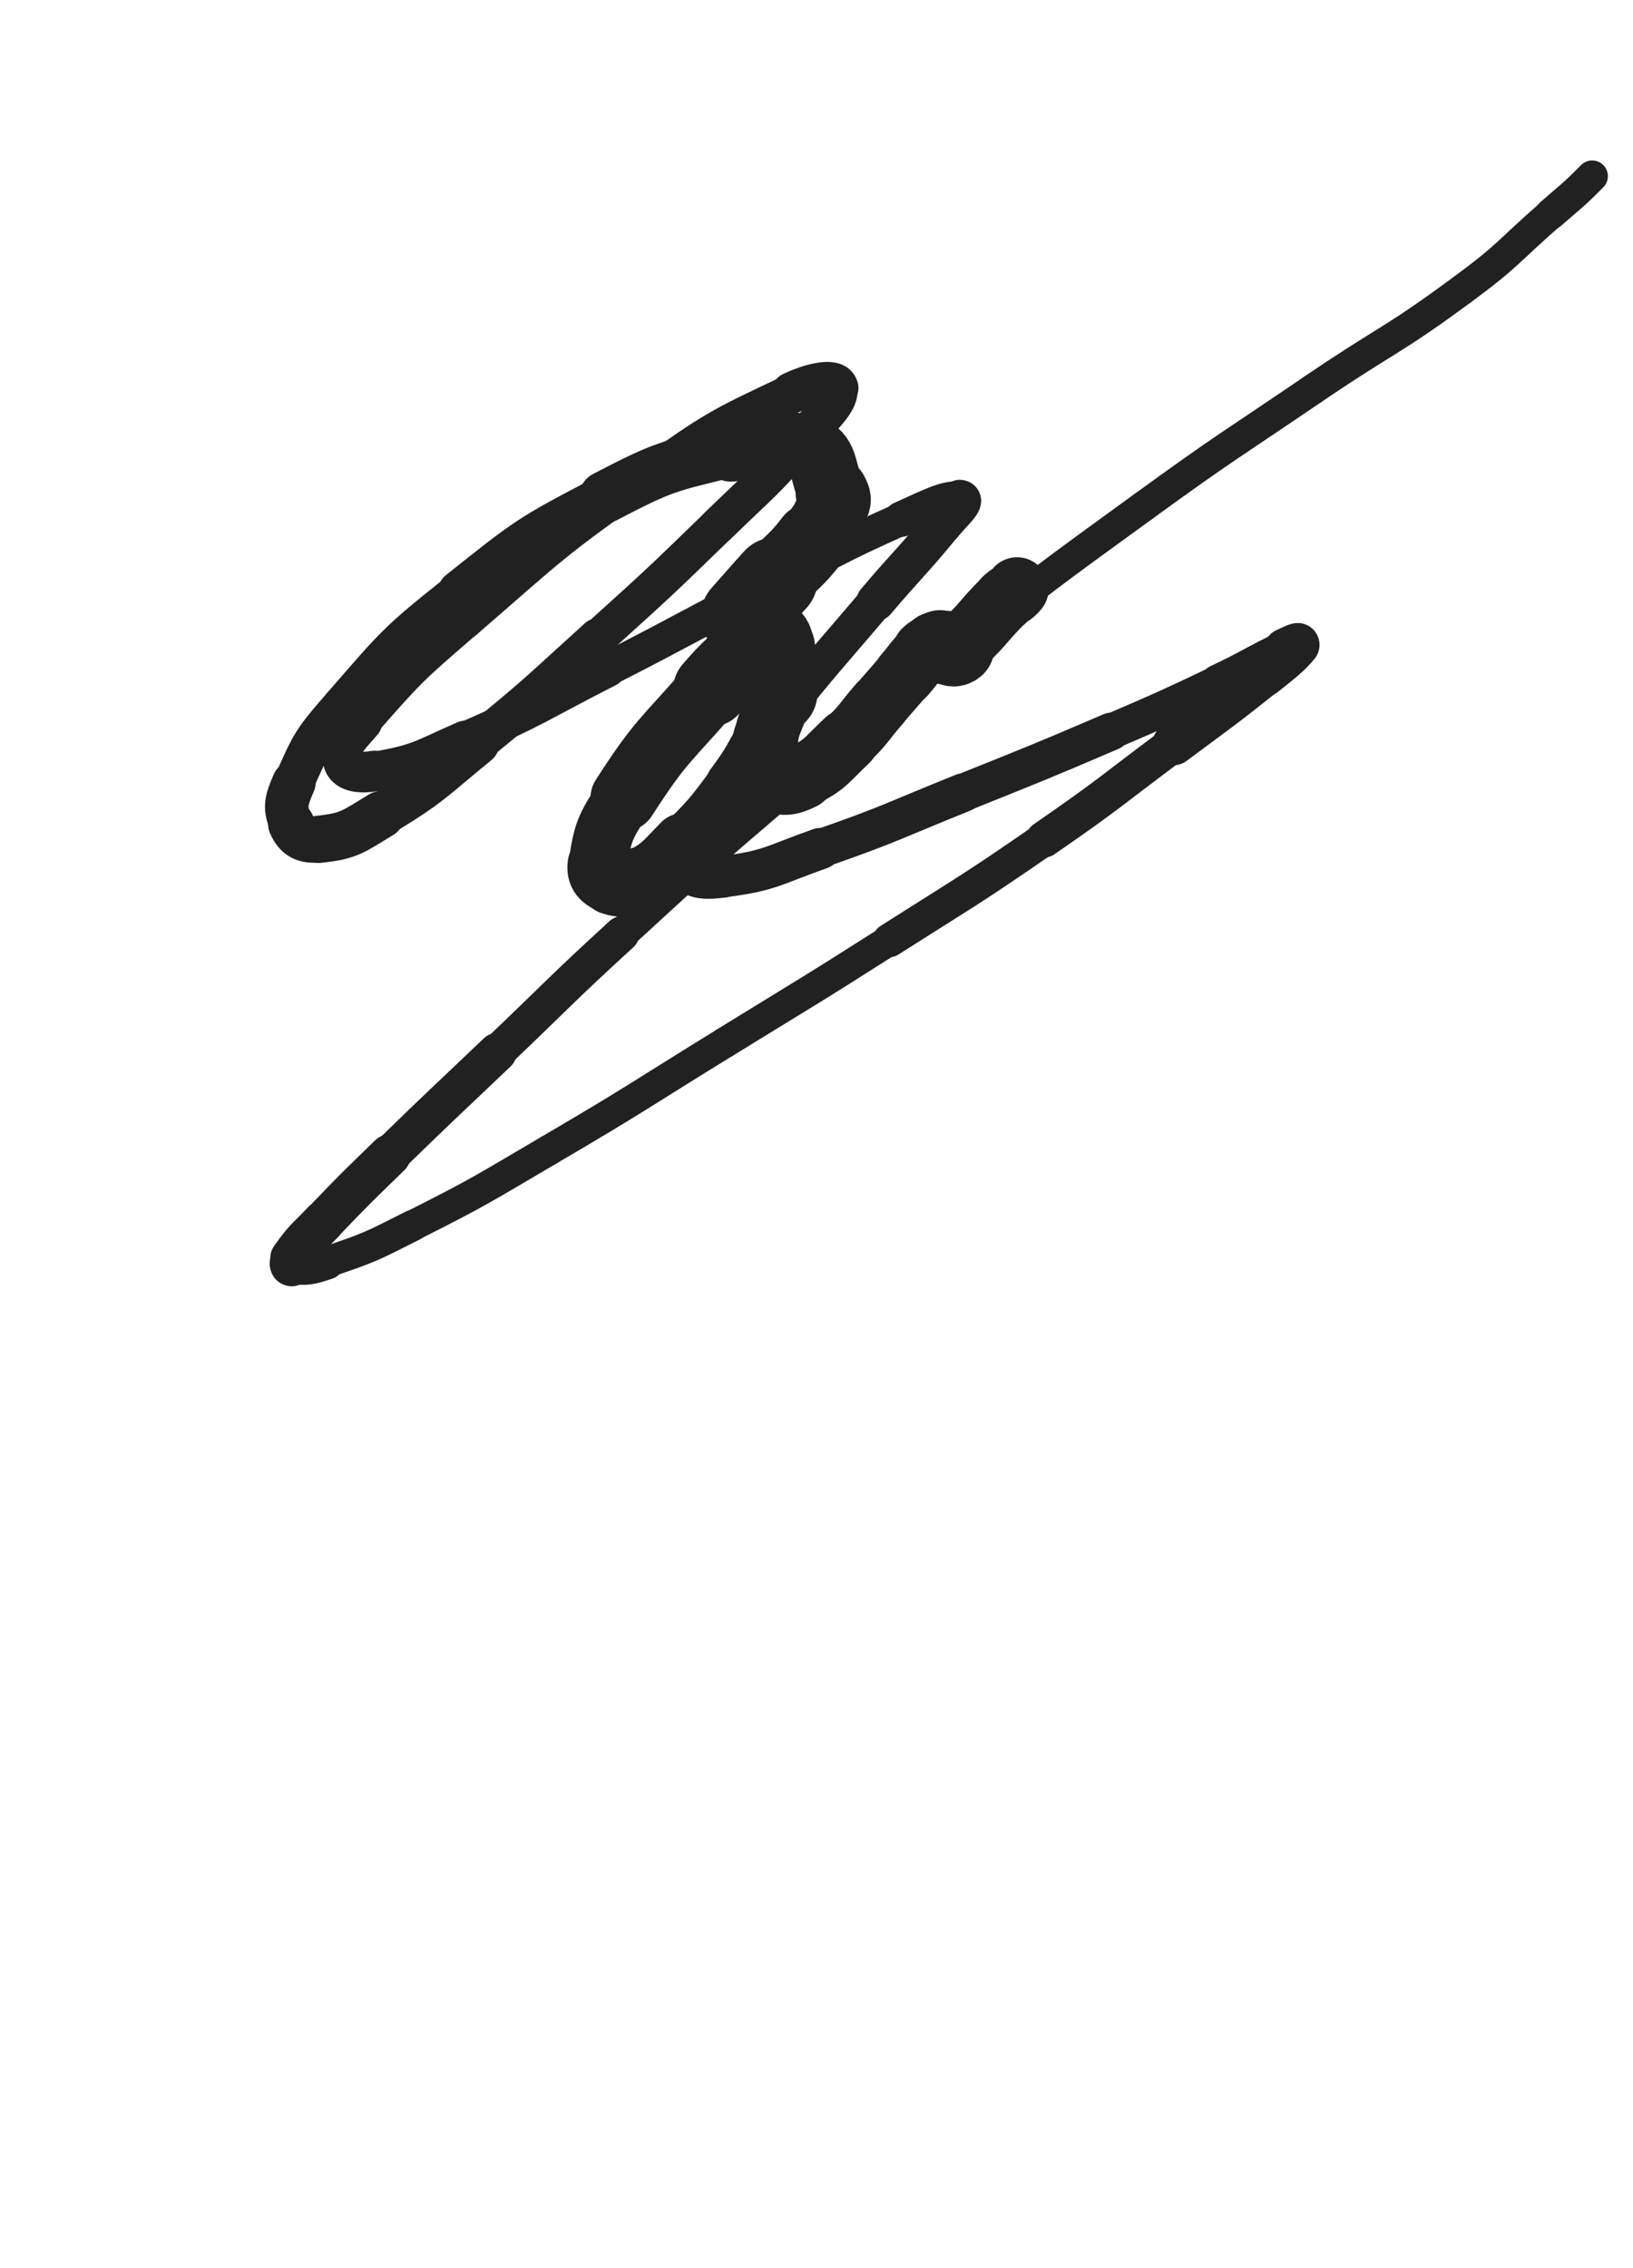 <svg xmlns="http://www.w3.org/2000/svg" xmlns:xlink="http://www.w3.org/1999/xlink" viewBox="0 0 360 500"><path d="M 163.773,135.830 C 167.368,131.782 167.323,131.741 170.964,127.735" stroke-width="18.574" stroke="rgb(33,33,33)" fill="none" stroke-linecap="round"></path><path d="M 170.964,127.735 C 174.938,123.362 175.435,123.739 179.004,119.072" stroke-width="16.466" stroke="rgb(33,33,33)" fill="none" stroke-linecap="round"></path><path d="M 179.004,119.072 C 181.818,115.392 181.984,115.181 183.730,111.040" stroke-width="15.573" stroke="rgb(33,33,33)" fill="none" stroke-linecap="round"></path><path d="M 183.730,111.040 C 184.185,109.960 183.928,109.714 183.406,108.630" stroke-width="16.028" stroke="rgb(33,33,33)" fill="none" stroke-linecap="round"></path><path d="M 183.406,108.630 C 180.954,103.542 182.305,100.575 177.781,98.697" stroke-width="14.858" stroke="rgb(33,33,33)" fill="none" stroke-linecap="round"></path><path d="M 177.781,98.697 C 171.209,95.969 169.181,97.467 161.215,99.418" stroke-width="13.522" stroke="rgb(33,33,33)" fill="none" stroke-linecap="round"></path><path d="M 161.215,99.418 C 146.978,102.904 146.435,102.779 133.375,109.570" stroke-width="11.450" stroke="rgb(33,33,33)" fill="none" stroke-linecap="round"></path><path d="M 133.375,109.570 C 116.488,118.351 116.250,118.694 101.322,130.563" stroke-width="9.672" stroke="rgb(33,33,33)" fill="none" stroke-linecap="round"></path><path d="M 101.322,130.563 C 87.417,141.619 87.349,142.040 75.709,155.419" stroke-width="8.915" stroke="rgb(33,33,33)" fill="none" stroke-linecap="round"></path><path d="M 75.709,155.419 C 69.077,163.042 68.748,163.506 64.777,172.567" stroke-width="8.915" stroke="rgb(33,33,33)" fill="none" stroke-linecap="round"></path><path d="M 64.777,172.567 C 62.997,176.629 62.655,178.119 64.208,181.665" stroke-width="9.605" stroke="rgb(33,33,33)" fill="none" stroke-linecap="round"></path><path d="M 64.208,181.665 C 65.384,184.350 67.087,185.358 70.234,185.029" stroke-width="10.200" stroke="rgb(33,33,33)" fill="none" stroke-linecap="round"></path><path d="M 70.234,185.029 C 76.987,184.324 77.728,183.403 84.009,179.597" stroke-width="10.416" stroke="rgb(33,33,33)" fill="none" stroke-linecap="round"></path><path d="M 84.009,179.597 C 95.238,172.793 95.004,172.164 105.254,163.808" stroke-width="9.707" stroke="rgb(33,33,33)" fill="none" stroke-linecap="round"></path><path d="M 105.254,163.808 C 118.922,152.665 118.761,152.437 131.846,140.599" stroke-width="8.656" stroke="rgb(33,33,33)" fill="none" stroke-linecap="round"></path><path d="M 131.846,140.599 C 145.306,128.423 145.328,128.429 158.344,115.781" stroke-width="8.104" stroke="rgb(33,33,33)" fill="none" stroke-linecap="round"></path><path d="M 158.344,115.781 C 167.948,106.449 168.323,106.710 177.086,96.640" stroke-width="8.162" stroke="rgb(33,33,33)" fill="none" stroke-linecap="round"></path><path d="M 177.086,96.640 C 181.491,91.579 185.392,88.389 184.679,85.519" stroke-width="8.565" stroke="rgb(33,33,33)" fill="none" stroke-linecap="round"></path><path d="M 184.679,85.519 C 184.142,83.356 179.111,84.454 174.585,86.575" stroke-width="9.129" stroke="rgb(33,33,33)" fill="none" stroke-linecap="round"></path><path d="M 174.585,86.575 C 157.992,94.350 157.630,94.653 142.441,105.310" stroke-width="8.300" stroke="rgb(33,33,33)" fill="none" stroke-linecap="round"></path><path d="M 142.441,105.310 C 121.606,119.928 121.797,120.438 102.537,137.124" stroke-width="7.531" stroke="rgb(33,33,33)" fill="none" stroke-linecap="round"></path><path d="M 102.537,137.124 C 90.655,147.418 90.449,147.531 80.158,159.270" stroke-width="7.441" stroke="rgb(33,33,33)" fill="none" stroke-linecap="round"></path><path d="M 80.158,159.270 C 77.023,162.846 75.005,164.699 75.685,167.754" stroke-width="8.153" stroke="rgb(33,33,33)" fill="none" stroke-linecap="round"></path><path d="M 75.685,167.754 C 76.196,170.049 79.129,170.563 82.541,169.971" stroke-width="8.964" stroke="rgb(33,33,33)" fill="none" stroke-linecap="round"></path><path d="M 82.541,169.971 C 92.562,168.233 92.877,167.323 102.552,163.094" stroke-width="8.466" stroke="rgb(33,33,33)" fill="none" stroke-linecap="round"></path><path d="M 102.552,163.094 C 118.588,156.085 118.344,155.464 133.963,147.496" stroke-width="7.935" stroke="rgb(33,33,33)" fill="none" stroke-linecap="round"></path><path d="M 133.963,147.496 C 151.965,138.312 151.797,137.982 169.795,128.790" stroke-width="7.526" stroke="rgb(33,33,33)" fill="none" stroke-linecap="round"></path><path d="M 169.795,128.790 C 184.166,121.451 184.001,121.016 198.702,114.434" stroke-width="7.277" stroke="rgb(33,33,33)" fill="none" stroke-linecap="round"></path><path d="M 198.702,114.434 C 204.907,111.656 208.596,109.645 211.606,110.070" stroke-width="7.799" stroke="rgb(33,33,33)" fill="none" stroke-linecap="round"></path><path d="M 211.606,110.070 C 213.116,110.283 209.910,113.072 207.742,115.709" stroke-width="8.605" stroke="rgb(33,33,33)" fill="none" stroke-linecap="round"></path><path d="M 207.742,115.709 C 200.643,124.344 200.313,124.082 193.073,132.615" stroke-width="8.572" stroke="rgb(33,33,33)" fill="none" stroke-linecap="round"></path><path d="M 193.073,132.615 C 182.070,145.584 181.850,145.416 171.256,158.714" stroke-width="7.962" stroke="rgb(33,33,33)" fill="none" stroke-linecap="round"></path><path d="M 171.256,158.714 C 162.834,169.285 162.100,168.971 155.041,180.353" stroke-width="7.932" stroke="rgb(33,33,33)" fill="none" stroke-linecap="round"></path><path d="M 155.041,180.353 C 152.117,185.069 150.059,187.214 151.290,190.909" stroke-width="8.530" stroke="rgb(33,33,33)" fill="none" stroke-linecap="round"></path><path d="M 151.290,190.909 C 152.213,193.680 155.315,193.809 159.348,193.285" stroke-width="9.212" stroke="rgb(33,33,33)" fill="none" stroke-linecap="round"></path><path d="M 159.348,193.285 C 170.087,191.890 170.290,190.762 180.835,187.070" stroke-width="9.115" stroke="rgb(33,33,33)" fill="none" stroke-linecap="round"></path><path d="M 180.835,187.070 C 196.755,181.496 196.616,181.060 212.279,174.754" stroke-width="8.528" stroke="rgb(33,33,33)" fill="none" stroke-linecap="round"></path><path d="M 212.279,174.754 C 228.668,168.156 228.704,168.229 244.939,161.262" stroke-width="8.312" stroke="rgb(33,33,33)" fill="none" stroke-linecap="round"></path><path d="M 244.939,161.262 C 256.845,156.153 256.849,156.139 268.560,150.602" stroke-width="7.846" stroke="rgb(33,33,33)" fill="none" stroke-linecap="round"></path><path d="M 268.560,150.602 C 276.016,147.077 275.847,146.706 283.273,143.139" stroke-width="8.236" stroke="rgb(33,33,33)" fill="none" stroke-linecap="round"></path><path d="M 283.273,143.139 C 284.619,142.493 286.624,141.524 286.103,142.177" stroke-width="9.243" stroke="rgb(33,33,33)" fill="none" stroke-linecap="round"></path><path d="M 286.103,142.177 C 284.392,144.320 282.639,145.676 278.809,148.732" stroke-width="9.569" stroke="rgb(33,33,33)" fill="none" stroke-linecap="round"></path><path d="M 278.809,148.732 C 268.964,156.587 268.855,156.464 258.753,163.999" stroke-width="9.382" stroke="rgb(33,33,33)" fill="none" stroke-linecap="round"></path><path d="M 258.753,163.999 C 244.534,174.605 244.760,174.938 230.168,185.014" stroke-width="8.042" stroke="rgb(33,33,33)" fill="none" stroke-linecap="round"></path><path d="M 230.168,185.014 C 213.427,196.574 213.253,196.340 196.088,207.272" stroke-width="7.436" stroke="rgb(33,33,33)" fill="none" stroke-linecap="round"></path><path d="M 196.088,207.272 C 178.033,218.771 177.951,218.644 159.728,229.876" stroke-width="6.772" stroke="rgb(33,33,33)" fill="none" stroke-linecap="round"></path><path d="M 159.728,229.876 C 140.424,241.774 140.592,242.068 121.033,253.531" stroke-width="6.750" stroke="rgb(33,33,33)" fill="none" stroke-linecap="round"></path><path d="M 121.033,253.531 C 106.199,262.225 106.279,262.459 90.941,270.191" stroke-width="6.750" stroke="rgb(33,33,33)" fill="none" stroke-linecap="round"></path><path d="M 90.941,270.191 C 81.790,274.804 81.700,274.952 72.055,278.221" stroke-width="6.879" stroke="rgb(33,33,33)" fill="none" stroke-linecap="round"></path><path d="M 72.055,278.221 C 68.385,279.465 67.456,279.576 64.310,279.218" stroke-width="7.691" stroke="rgb(33,33,33)" fill="none" stroke-linecap="round"></path><path d="M 64.310,279.218 C 63.550,279.131 63.717,278.074 64.243,277.331" stroke-width="8.678" stroke="rgb(33,33,33)" fill="none" stroke-linecap="round"></path><path d="M 64.243,277.331 C 67.237,273.106 67.640,273.160 71.350,269.282" stroke-width="9.314" stroke="rgb(33,33,33)" fill="none" stroke-linecap="round"></path><path d="M 71.350,269.282 C 78.490,261.819 78.543,261.861 85.942,254.650" stroke-width="9.215" stroke="rgb(33,33,33)" fill="none" stroke-linecap="round"></path><path d="M 85.942,254.650 C 97.679,243.211 97.763,243.296 109.621,231.981" stroke-width="8.552" stroke="rgb(33,33,33)" fill="none" stroke-linecap="round"></path><path d="M 109.621,231.981 C 123.308,218.921 123.089,218.682 137.033,205.900" stroke-width="7.792" stroke="rgb(33,33,33)" fill="none" stroke-linecap="round"></path><path d="M 137.033,205.900 C 154.193,190.169 154.143,190.092 171.829,174.956" stroke-width="7.078" stroke="rgb(33,33,33)" fill="none" stroke-linecap="round"></path><path d="M 171.829,174.956 C 190.506,158.973 190.464,158.891 209.759,143.662" stroke-width="6.750" stroke="rgb(33,33,33)" fill="none" stroke-linecap="round"></path><path d="M 209.759,143.662 C 230.498,127.294 230.517,127.283 251.897,111.761" stroke-width="6.750" stroke="rgb(33,33,33)" fill="none" stroke-linecap="round"></path><path d="M 251.897,111.761 C 270.415,98.317 270.628,98.601 289.555,85.731" stroke-width="6.750" stroke="rgb(33,33,33)" fill="none" stroke-linecap="round"></path><path d="M 289.555,85.731 C 305.880,74.631 306.540,75.517 322.401,63.820" stroke-width="6.750" stroke="rgb(33,33,33)" fill="none" stroke-linecap="round"></path><path d="M 322.401,63.820 C 332.728,56.204 332.252,55.561 341.931,47.106" stroke-width="6.750" stroke="rgb(33,33,33)" fill="none" stroke-linecap="round"></path><path d="M 341.931,47.106 C 346.551,43.070 346.715,43.171 350.999,38.838" stroke-width="6.929" stroke="rgb(33,33,33)" fill="none" stroke-linecap="round"></path><path d="M 171.262,152.817 C 171.010,147.812 171.403,147.705 170.759,142.807" stroke-width="17.863" stroke="rgb(33,33,33)" fill="none" stroke-linecap="round"></path><path d="M 170.759,142.807 C 170.609,141.664 170.509,140.765 169.673,140.735" stroke-width="17.474" stroke="rgb(33,33,33)" fill="none" stroke-linecap="round"></path><path d="M 169.673,140.735 C 168.298,140.686 167.787,141.401 166.337,142.649" stroke-width="17.507" stroke="rgb(33,33,33)" fill="none" stroke-linecap="round"></path><path d="M 166.337,142.649 C 161.297,146.987 161.063,146.865 156.692,151.907" stroke-width="16.539" stroke="rgb(33,33,33)" fill="none" stroke-linecap="round"></path><path d="M 156.692,151.907 C 146.661,163.479 145.758,163.110 137.533,175.876" stroke-width="14.701" stroke="rgb(33,33,33)" fill="none" stroke-linecap="round"></path><path d="M 137.533,175.876 C 133.321,182.413 132.858,183.410 131.817,190.513" stroke-width="12.949" stroke="rgb(33,33,33)" fill="none" stroke-linecap="round"></path><path d="M 131.817,190.513 C 131.475,192.847 132.704,194.051 134.767,194.750" stroke-width="13.361" stroke="rgb(33,33,33)" fill="none" stroke-linecap="round"></path><path d="M 134.767,194.750 C 137.306,195.610 138.348,195.163 141.021,193.630" stroke-width="13.797" stroke="rgb(33,33,33)" fill="none" stroke-linecap="round"></path><path d="M 141.021,193.630 C 146.183,190.668 146.142,190.113 150.436,185.760" stroke-width="12.956" stroke="rgb(33,33,33)" fill="none" stroke-linecap="round"></path><path d="M 150.436,185.760 C 156.312,179.803 156.364,179.725 161.362,173.009" stroke-width="11.337" stroke="rgb(33,33,33)" fill="none" stroke-linecap="round"></path><path d="M 161.362,173.009 C 165.489,167.464 165.137,167.190 168.686,161.239" stroke-width="11.667" stroke="rgb(33,33,33)" fill="none" stroke-linecap="round"></path><path d="M 168.686,161.239 C 170.352,158.445 170.369,158.421 171.792,155.519" stroke-width="12.127" stroke="rgb(33,33,33)" fill="none" stroke-linecap="round"></path><path d="M 171.792,155.519 C 171.980,155.136 172.043,154.523 171.909,154.667" stroke-width="13.072" stroke="rgb(33,33,33)" fill="none" stroke-linecap="round"></path><path d="M 171.909,154.667 C 171.577,155.025 171.244,155.532 170.860,156.523" stroke-width="13.936" stroke="rgb(33,33,33)" fill="none" stroke-linecap="round"></path><path d="M 170.860,156.523 C 169.700,159.518 169.529,159.514 168.822,162.639" stroke-width="14.121" stroke="rgb(33,33,33)" fill="none" stroke-linecap="round"></path><path d="M 168.822,162.639 C 168.232,165.248 167.943,165.417 168.266,167.992" stroke-width="14.356" stroke="rgb(33,33,33)" fill="none" stroke-linecap="round"></path><path d="M 168.266,167.992 C 168.502,169.880 168.386,170.983 169.940,171.566" stroke-width="14.697" stroke="rgb(33,33,33)" fill="none" stroke-linecap="round"></path><path d="M 169.940,171.566 C 172.615,172.569 173.805,172.607 176.724,171.164" stroke-width="14.698" stroke="rgb(33,33,33)" fill="none" stroke-linecap="round"></path><path d="M 176.724,171.164 C 182.195,168.459 182.079,167.594 186.719,163.269" stroke-width="13.946" stroke="rgb(33,33,33)" fill="none" stroke-linecap="round"></path><path d="M 186.719,163.269 C 190.619,159.633 190.274,159.267 193.803,155.242" stroke-width="13.541" stroke="rgb(33,33,33)" fill="none" stroke-linecap="round"></path><path d="M 193.803,155.242 C 196.606,152.046 196.593,152.034 199.384,148.827" stroke-width="13.413" stroke="rgb(33,33,33)" fill="none" stroke-linecap="round"></path><path d="M 199.384,148.827 C 201.643,146.231 201.441,145.980 203.904,143.636" stroke-width="13.643" stroke="rgb(33,33,33)" fill="none" stroke-linecap="round"></path><path d="M 203.904,143.636 C 204.808,142.776 204.965,142.876 206.118,142.421" stroke-width="14.321" stroke="rgb(33,33,33)" fill="none" stroke-linecap="round"></path><path d="M 206.118,142.421 C 206.625,142.221 206.687,142.243 207.225,142.325" stroke-width="15.044" stroke="rgb(33,33,33)" fill="none" stroke-linecap="round"></path><path d="M 207.225,142.325 C 208.001,142.444 207.963,142.721 208.747,142.824" stroke-width="15.642" stroke="rgb(33,33,33)" fill="none" stroke-linecap="round"></path><path d="M 208.747,142.824 C 209.865,142.971 210.186,143.531 211.030,142.824" stroke-width="16.304" stroke="rgb(33,33,33)" fill="none" stroke-linecap="round"></path><path d="M 211.030,142.824 C 216.546,138.205 216.163,137.407 221.467,132.171" stroke-width="13.825" stroke="rgb(33,33,33)" fill="none" stroke-linecap="round"></path><path d="M 221.467,132.171 C 222.751,130.903 223.092,131.213 224.206,129.817" stroke-width="13.945" stroke="rgb(33,33,33)" fill="none" stroke-linecap="round"></path></svg>